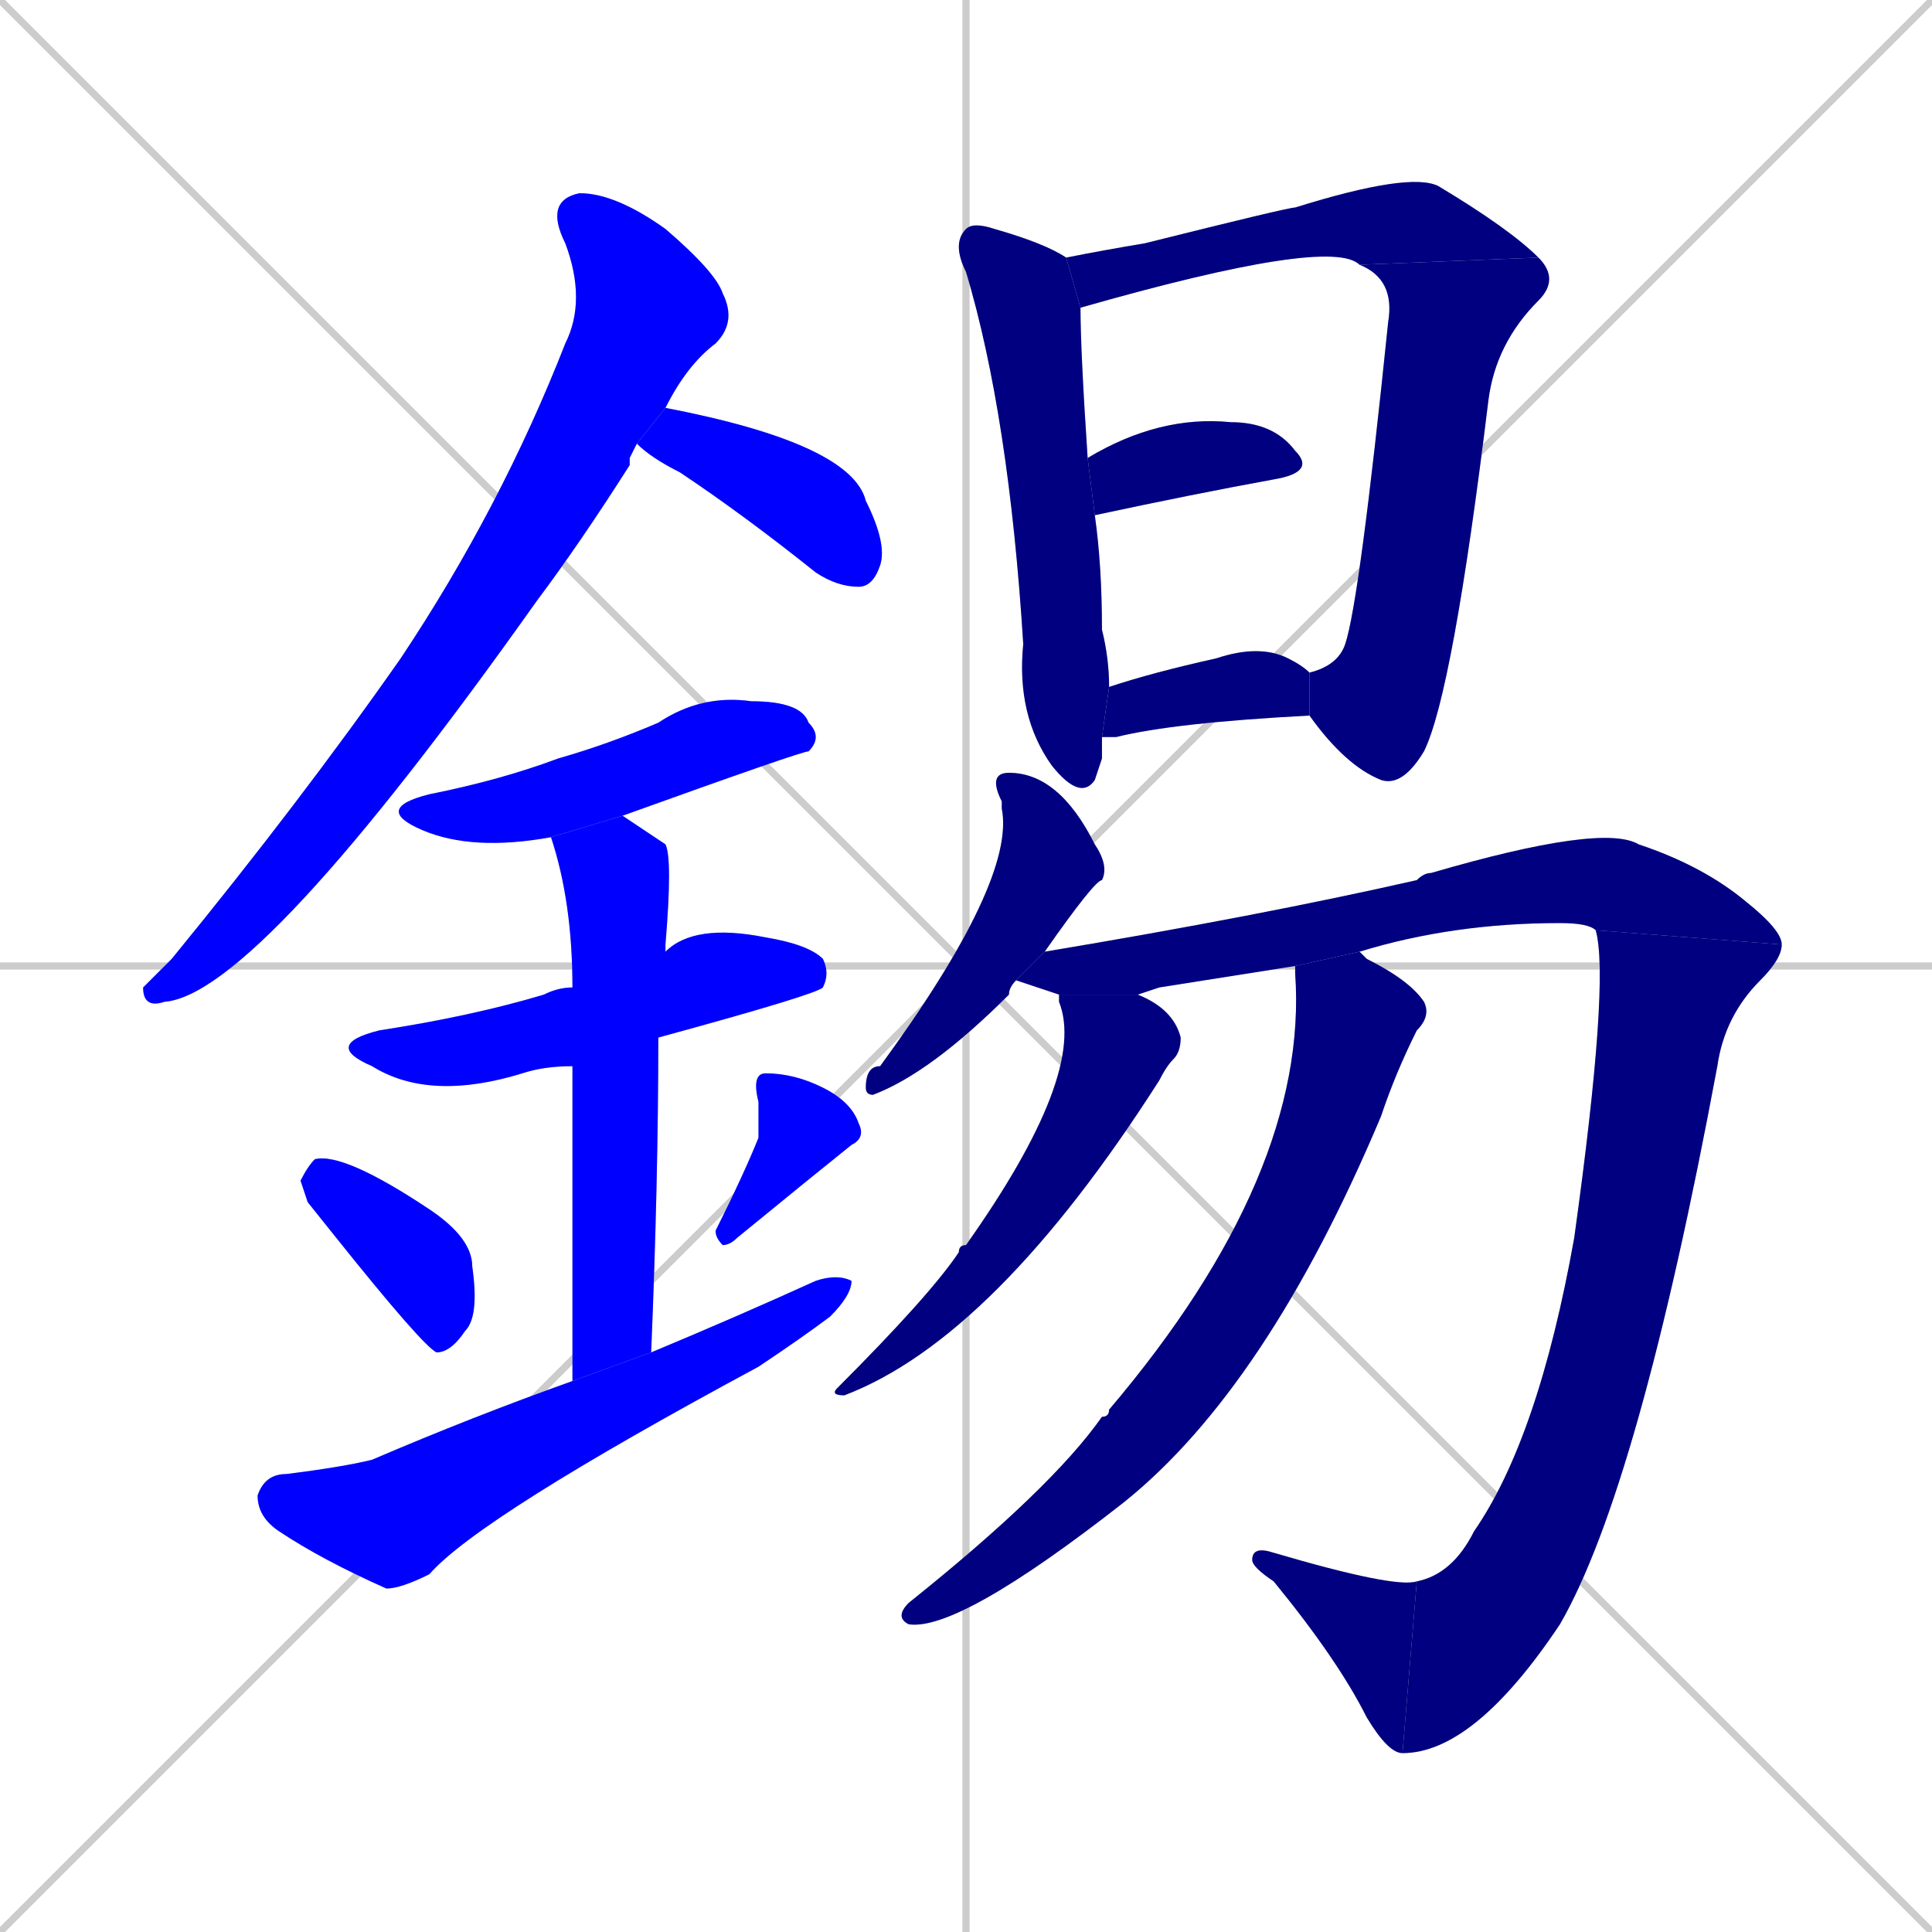 <svg xmlns="http://www.w3.org/2000/svg" xmlns:xlink="http://www.w3.org/1999/xlink" width="270" height="270"><defs><clipPath id="clip-mask-1"><rect x="20" y="27" width="83" height="114"><animate attributeName="y" from="-87" to="27" dur="0.422" begin="0; animate19.end + 1" id="animate1" fill="freeze"/></rect></clipPath><clipPath id="clip-mask-2"><rect x="89" y="57" width="35" height="25"><set attributeName="x" to="54" begin="0; animate19.end + 1" /><animate attributeName="x" from="54" to="89" dur="0.130" begin="animate1.end + 0.5" id="animate2" fill="freeze"/></rect></clipPath><clipPath id="clip-mask-3"><rect x="52" y="97" width="63" height="22"><set attributeName="x" to="-11" begin="0; animate19.end + 1" /><animate attributeName="x" from="-11" to="52" dur="0.233" begin="animate2.end + 0.5" id="animate3" fill="freeze"/></rect></clipPath><clipPath id="clip-mask-4"><rect x="45" y="129" width="71" height="25"><set attributeName="x" to="-26" begin="0; animate19.end + 1" /><animate attributeName="x" from="-26" to="45" dur="0.263" begin="animate3.end + 0.5" id="animate4" fill="freeze"/></rect></clipPath><clipPath id="clip-mask-5"><rect x="77" y="114" width="17" height="79"><set attributeName="y" to="35" begin="0; animate19.end + 1" /><animate attributeName="y" from="35" to="114" dur="0.293" begin="animate4.end + 0.5" id="animate5" fill="freeze"/></rect></clipPath><clipPath id="clip-mask-6"><rect x="42" y="161" width="25" height="28"><set attributeName="y" to="133" begin="0; animate19.end + 1" /><animate attributeName="y" from="133" to="161" dur="0.104" begin="animate5.end + 0.5" id="animate6" fill="freeze"/></rect></clipPath><clipPath id="clip-mask-7"><rect x="100" y="150" width="21" height="24"><set attributeName="y" to="126" begin="0; animate19.end + 1" /><animate attributeName="y" from="126" to="150" dur="0.089" begin="animate6.end + 0.5" id="animate7" fill="freeze"/></rect></clipPath><clipPath id="clip-mask-8"><rect x="36" y="178" width="83" height="44"><set attributeName="x" to="-47" begin="0; animate19.end + 1" /><animate attributeName="x" from="-47" to="36" dur="0.307" begin="animate7.end + 0.5" id="animate8" fill="freeze"/></rect></clipPath><clipPath id="clip-mask-9"><rect x="133" y="31" width="22" height="81"><set attributeName="y" to="-50" begin="0; animate19.end + 1" /><animate attributeName="y" from="-50" to="31" dur="0.300" begin="animate8.end + 0.5" id="animate9" fill="freeze"/></rect></clipPath><clipPath id="clip-mask-10"><rect x="149" y="24" width="66" height="19"><set attributeName="x" to="83" begin="0; animate19.end + 1" /><animate attributeName="x" from="83" to="149" dur="0.244" begin="animate9.end + 0.5" id="animate10" fill="freeze"/></rect></clipPath><clipPath id="clip-mask-11"><rect x="183" y="36" width="35" height="74"><set attributeName="y" to="-38" begin="0; animate19.end + 1" /><animate attributeName="y" from="-38" to="36" dur="0.274" begin="animate10.end" id="animate11" fill="freeze"/></rect></clipPath><clipPath id="clip-mask-12"><rect x="152" y="58" width="32" height="14"><set attributeName="x" to="120" begin="0; animate19.end + 1" /><animate attributeName="x" from="120" to="152" dur="0.119" begin="animate11.end + 0.5" id="animate12" fill="freeze"/></rect></clipPath><clipPath id="clip-mask-13"><rect x="154" y="90" width="29" height="13"><set attributeName="x" to="125" begin="0; animate19.end + 1" /><animate attributeName="x" from="125" to="154" dur="0.107" begin="animate12.end + 0.5" id="animate13" fill="freeze"/></rect></clipPath><clipPath id="clip-mask-14"><rect x="121" y="108" width="34" height="45"><set attributeName="y" to="63" begin="0; animate19.end + 1" /><animate attributeName="y" from="63" to="108" dur="0.167" begin="animate13.end + 0.5" id="animate14" fill="freeze"/></rect></clipPath><clipPath id="clip-mask-15"><rect x="142" y="115" width="107" height="24"><set attributeName="x" to="35" begin="0; animate19.end + 1" /><animate attributeName="x" from="35" to="142" dur="0.396" begin="animate14.end + 0.5" id="animate15" fill="freeze"/></rect></clipPath><clipPath id="clip-mask-16"><rect x="196" y="130" width="53" height="115"><set attributeName="y" to="15" begin="0; animate19.end + 1" /><animate attributeName="y" from="15" to="130" dur="0.426" begin="animate15.end" id="animate16" fill="freeze"/></rect></clipPath><clipPath id="clip-mask-17"><rect x="175" y="216" width="23" height="29"><set attributeName="x" to="198" begin="0; animate19.end + 1" /><animate attributeName="x" from="198" to="175" dur="0.085" begin="animate16.end" id="animate17" fill="freeze"/></rect></clipPath><clipPath id="clip-mask-18"><rect x="116" y="139" width="49" height="56"><set attributeName="y" to="83" begin="0; animate19.end + 1" /><animate attributeName="y" from="83" to="139" dur="0.207" begin="animate17.end + 0.5" id="animate18" fill="freeze"/></rect></clipPath><clipPath id="clip-mask-19"><rect x="125" y="133" width="75" height="95"><set attributeName="y" to="38" begin="0; animate19.end + 1" /><animate attributeName="y" from="38" to="133" dur="0.352" begin="animate18.end + 0.5" id="animate19" fill="freeze"/></rect></clipPath></defs><path d="M 0 0 L 270 270 M 270 0 L 0 270 M 135 0 L 135 270 M 0 135 L 270 135" stroke="#CCCCCC" /><path d="M 88 64 L 88 65 Q 81 76 75 84 Q 36 139 23 140 Q 20 141 20 138 Q 21 137 24 134 Q 42 112 56 92 Q 70 71 79 48 Q 82 42 79 34 Q 76 28 81 27 Q 86 27 93 32 Q 100 38 101 41 Q 103 45 100 48 Q 96 51 93 57 L 89 62" fill="#CCCCCC"/><path d="M 93 57 Q 119 62 121 70 Q 124 76 123 79 Q 122 82 120 82 Q 117 82 114 80 Q 104 72 95 66 Q 91 64 89 62" fill="#CCCCCC"/><path d="M 77 117 Q 66 119 59 116 Q 52 113 60 111 Q 70 109 78 106 Q 85 104 92 101 Q 98 97 105 98 Q 112 98 113 101 Q 115 103 113 105 Q 112 105 87 114" fill="#CCCCCC"/><path d="M 80 149 Q 76 149 73 150 Q 60 154 52 149 Q 45 146 53 144 Q 66 142 76 139 Q 78 138 80 138 L 93 133 Q 97 129 107 131 Q 113 132 115 134 Q 116 136 115 138 Q 114 139 92 145" fill="#CCCCCC"/><path d="M 80 164 L 80 149 L 80 138 Q 80 126 77 117 L 87 114 Q 90 116 93 118 Q 94 120 93 132 Q 93 132 93 133 L 92 145 Q 92 165 91 189 L 80 193" fill="#CCCCCC"/><path d="M 43 168 L 42 165 Q 43 163 44 162 Q 48 161 60 169 Q 66 173 66 177 Q 67 184 65 186 Q 63 189 61 189 Q 59 188 47 173" fill="#CCCCCC"/><path d="M 106 156 L 106 154 Q 105 150 107 150 Q 111 150 115 152 Q 119 154 120 157 Q 121 159 119 160 Q 114 164 103 173 Q 102 174 101 174 Q 100 173 100 172 Q 104 164 106 159" fill="#CCCCCC"/><path d="M 91 189 Q 103 184 114 179 Q 117 178 119 179 Q 119 181 116 184 Q 112 187 106 191 Q 67 212 60 220 Q 56 222 54 222 Q 45 218 39 214 Q 36 212 36 209 Q 37 206 40 206 Q 48 205 52 204 Q 66 198 80 193" fill="#CCCCCC"/><path d="M 154 106 L 153 109 Q 151 112 147 107 Q 142 100 143 90 Q 141 58 135 38 Q 133 34 135 32 Q 136 31 139 32 Q 146 34 149 36 L 151 43 Q 151 49 152 64 L 153 72 Q 154 79 154 88 Q 155 92 155 96 L 154 103" fill="#CCCCCC"/><path d="M 149 36 Q 154 35 160 34 Q 180 29 181 29 Q 197 24 201 26 Q 211 32 215 36 L 190 37 Q 186 33 151 43" fill="#CCCCCC"/><path d="M 215 36 Q 218 39 215 42 Q 209 48 208 56 Q 203 97 199 105 Q 196 110 193 109 Q 188 107 183 100 L 183 94 Q 187 93 188 90 Q 190 84 194 45 Q 195 39 190 37" fill="#CCCCCC"/><path d="M 152 64 Q 162 58 172 59 Q 178 59 181 63 Q 184 66 178 67 Q 167 69 153 72" fill="#CCCCCC"/><path d="M 155 96 Q 161 94 170 92 Q 176 90 180 92 Q 182 93 183 94 L 183 100 Q 164 101 156 103 Q 155 103 154 103" fill="#CCCCCC"/><path d="M 142 137 Q 141 138 141 139 Q 130 150 122 153 Q 121 153 121 152 Q 121 149 123 149 Q 142 123 140 113 Q 140 112 140 112 Q 138 108 141 108 Q 148 108 153 118 Q 155 121 154 123 Q 153 123 146 133" fill="#CCCCCC"/><path d="M 162 138 L 159 139 L 148 139 L 142 137 L 146 133 Q 176 128 198 123 Q 199 122 200 122 Q 224 115 229 118 Q 238 121 244 126 Q 249 130 249 132 L 223 130 Q 222 129 218 129 Q 203 129 190 133 L 181 135" fill="#CCCCCC"/><path d="M 249 132 Q 249 134 246 137 Q 241 142 240 149 Q 229 208 218 227 Q 206 245 196 245 L 198 221 Q 203 220 206 214 Q 215 201 220 173 Q 225 137 223 130" fill="#CCCCCC"/><path d="M 196 245 Q 194 245 191 240 Q 187 232 178 221 Q 175 219 175 218 Q 175 216 178 217 Q 195 222 198 221" fill="#CCCCCC"/><path d="M 159 139 Q 164 141 165 145 Q 165 147 164 148 Q 163 149 162 151 Q 139 187 118 195 Q 116 195 117 194 Q 130 181 134 175 Q 134 174 135 174 Q 152 150 148 140 Q 148 139 148 139" fill="#CCCCCC"/><path d="M 190 133 Q 190 133 191 134 Q 197 137 199 140 Q 200 142 198 144 Q 195 150 193 156 Q 177 194 157 210 Q 134 228 127 227 Q 125 226 127 224 Q 147 208 154 198 Q 155 198 155 197 Q 183 164 181 136 Q 181 135 181 135" fill="#CCCCCC"/><path d="M 88 64 L 88 65 Q 81 76 75 84 Q 36 139 23 140 Q 20 141 20 138 Q 21 137 24 134 Q 42 112 56 92 Q 70 71 79 48 Q 82 42 79 34 Q 76 28 81 27 Q 86 27 93 32 Q 100 38 101 41 Q 103 45 100 48 Q 96 51 93 57 L 89 62" fill="#0000ff" clip-path="url(#clip-mask-1)" /><path d="M 93 57 Q 119 62 121 70 Q 124 76 123 79 Q 122 82 120 82 Q 117 82 114 80 Q 104 72 95 66 Q 91 64 89 62" fill="#0000ff" clip-path="url(#clip-mask-2)" /><path d="M 77 117 Q 66 119 59 116 Q 52 113 60 111 Q 70 109 78 106 Q 85 104 92 101 Q 98 97 105 98 Q 112 98 113 101 Q 115 103 113 105 Q 112 105 87 114" fill="#0000ff" clip-path="url(#clip-mask-3)" /><path d="M 80 149 Q 76 149 73 150 Q 60 154 52 149 Q 45 146 53 144 Q 66 142 76 139 Q 78 138 80 138 L 93 133 Q 97 129 107 131 Q 113 132 115 134 Q 116 136 115 138 Q 114 139 92 145" fill="#0000ff" clip-path="url(#clip-mask-4)" /><path d="M 80 164 L 80 149 L 80 138 Q 80 126 77 117 L 87 114 Q 90 116 93 118 Q 94 120 93 132 Q 93 132 93 133 L 92 145 Q 92 165 91 189 L 80 193" fill="#0000ff" clip-path="url(#clip-mask-5)" /><path d="M 43 168 L 42 165 Q 43 163 44 162 Q 48 161 60 169 Q 66 173 66 177 Q 67 184 65 186 Q 63 189 61 189 Q 59 188 47 173" fill="#0000ff" clip-path="url(#clip-mask-6)" /><path d="M 106 156 L 106 154 Q 105 150 107 150 Q 111 150 115 152 Q 119 154 120 157 Q 121 159 119 160 Q 114 164 103 173 Q 102 174 101 174 Q 100 173 100 172 Q 104 164 106 159" fill="#0000ff" clip-path="url(#clip-mask-7)" /><path d="M 91 189 Q 103 184 114 179 Q 117 178 119 179 Q 119 181 116 184 Q 112 187 106 191 Q 67 212 60 220 Q 56 222 54 222 Q 45 218 39 214 Q 36 212 36 209 Q 37 206 40 206 Q 48 205 52 204 Q 66 198 80 193" fill="#0000ff" clip-path="url(#clip-mask-8)" /><path d="M 154 106 L 153 109 Q 151 112 147 107 Q 142 100 143 90 Q 141 58 135 38 Q 133 34 135 32 Q 136 31 139 32 Q 146 34 149 36 L 151 43 Q 151 49 152 64 L 153 72 Q 154 79 154 88 Q 155 92 155 96 L 154 103" fill="#000080" clip-path="url(#clip-mask-9)" /><path d="M 149 36 Q 154 35 160 34 Q 180 29 181 29 Q 197 24 201 26 Q 211 32 215 36 L 190 37 Q 186 33 151 43" fill="#000080" clip-path="url(#clip-mask-10)" /><path d="M 215 36 Q 218 39 215 42 Q 209 48 208 56 Q 203 97 199 105 Q 196 110 193 109 Q 188 107 183 100 L 183 94 Q 187 93 188 90 Q 190 84 194 45 Q 195 39 190 37" fill="#000080" clip-path="url(#clip-mask-11)" /><path d="M 152 64 Q 162 58 172 59 Q 178 59 181 63 Q 184 66 178 67 Q 167 69 153 72" fill="#000080" clip-path="url(#clip-mask-12)" /><path d="M 155 96 Q 161 94 170 92 Q 176 90 180 92 Q 182 93 183 94 L 183 100 Q 164 101 156 103 Q 155 103 154 103" fill="#000080" clip-path="url(#clip-mask-13)" /><path d="M 142 137 Q 141 138 141 139 Q 130 150 122 153 Q 121 153 121 152 Q 121 149 123 149 Q 142 123 140 113 Q 140 112 140 112 Q 138 108 141 108 Q 148 108 153 118 Q 155 121 154 123 Q 153 123 146 133" fill="#000080" clip-path="url(#clip-mask-14)" /><path d="M 162 138 L 159 139 L 148 139 L 142 137 L 146 133 Q 176 128 198 123 Q 199 122 200 122 Q 224 115 229 118 Q 238 121 244 126 Q 249 130 249 132 L 223 130 Q 222 129 218 129 Q 203 129 190 133 L 181 135" fill="#000080" clip-path="url(#clip-mask-15)" /><path d="M 249 132 Q 249 134 246 137 Q 241 142 240 149 Q 229 208 218 227 Q 206 245 196 245 L 198 221 Q 203 220 206 214 Q 215 201 220 173 Q 225 137 223 130" fill="#000080" clip-path="url(#clip-mask-16)" /><path d="M 196 245 Q 194 245 191 240 Q 187 232 178 221 Q 175 219 175 218 Q 175 216 178 217 Q 195 222 198 221" fill="#000080" clip-path="url(#clip-mask-17)" /><path d="M 159 139 Q 164 141 165 145 Q 165 147 164 148 Q 163 149 162 151 Q 139 187 118 195 Q 116 195 117 194 Q 130 181 134 175 Q 134 174 135 174 Q 152 150 148 140 Q 148 139 148 139" fill="#000080" clip-path="url(#clip-mask-18)" /><path d="M 190 133 Q 190 133 191 134 Q 197 137 199 140 Q 200 142 198 144 Q 195 150 193 156 Q 177 194 157 210 Q 134 228 127 227 Q 125 226 127 224 Q 147 208 154 198 Q 155 198 155 197 Q 183 164 181 136 Q 181 135 181 135" fill="#000080" clip-path="url(#clip-mask-19)" /></svg>